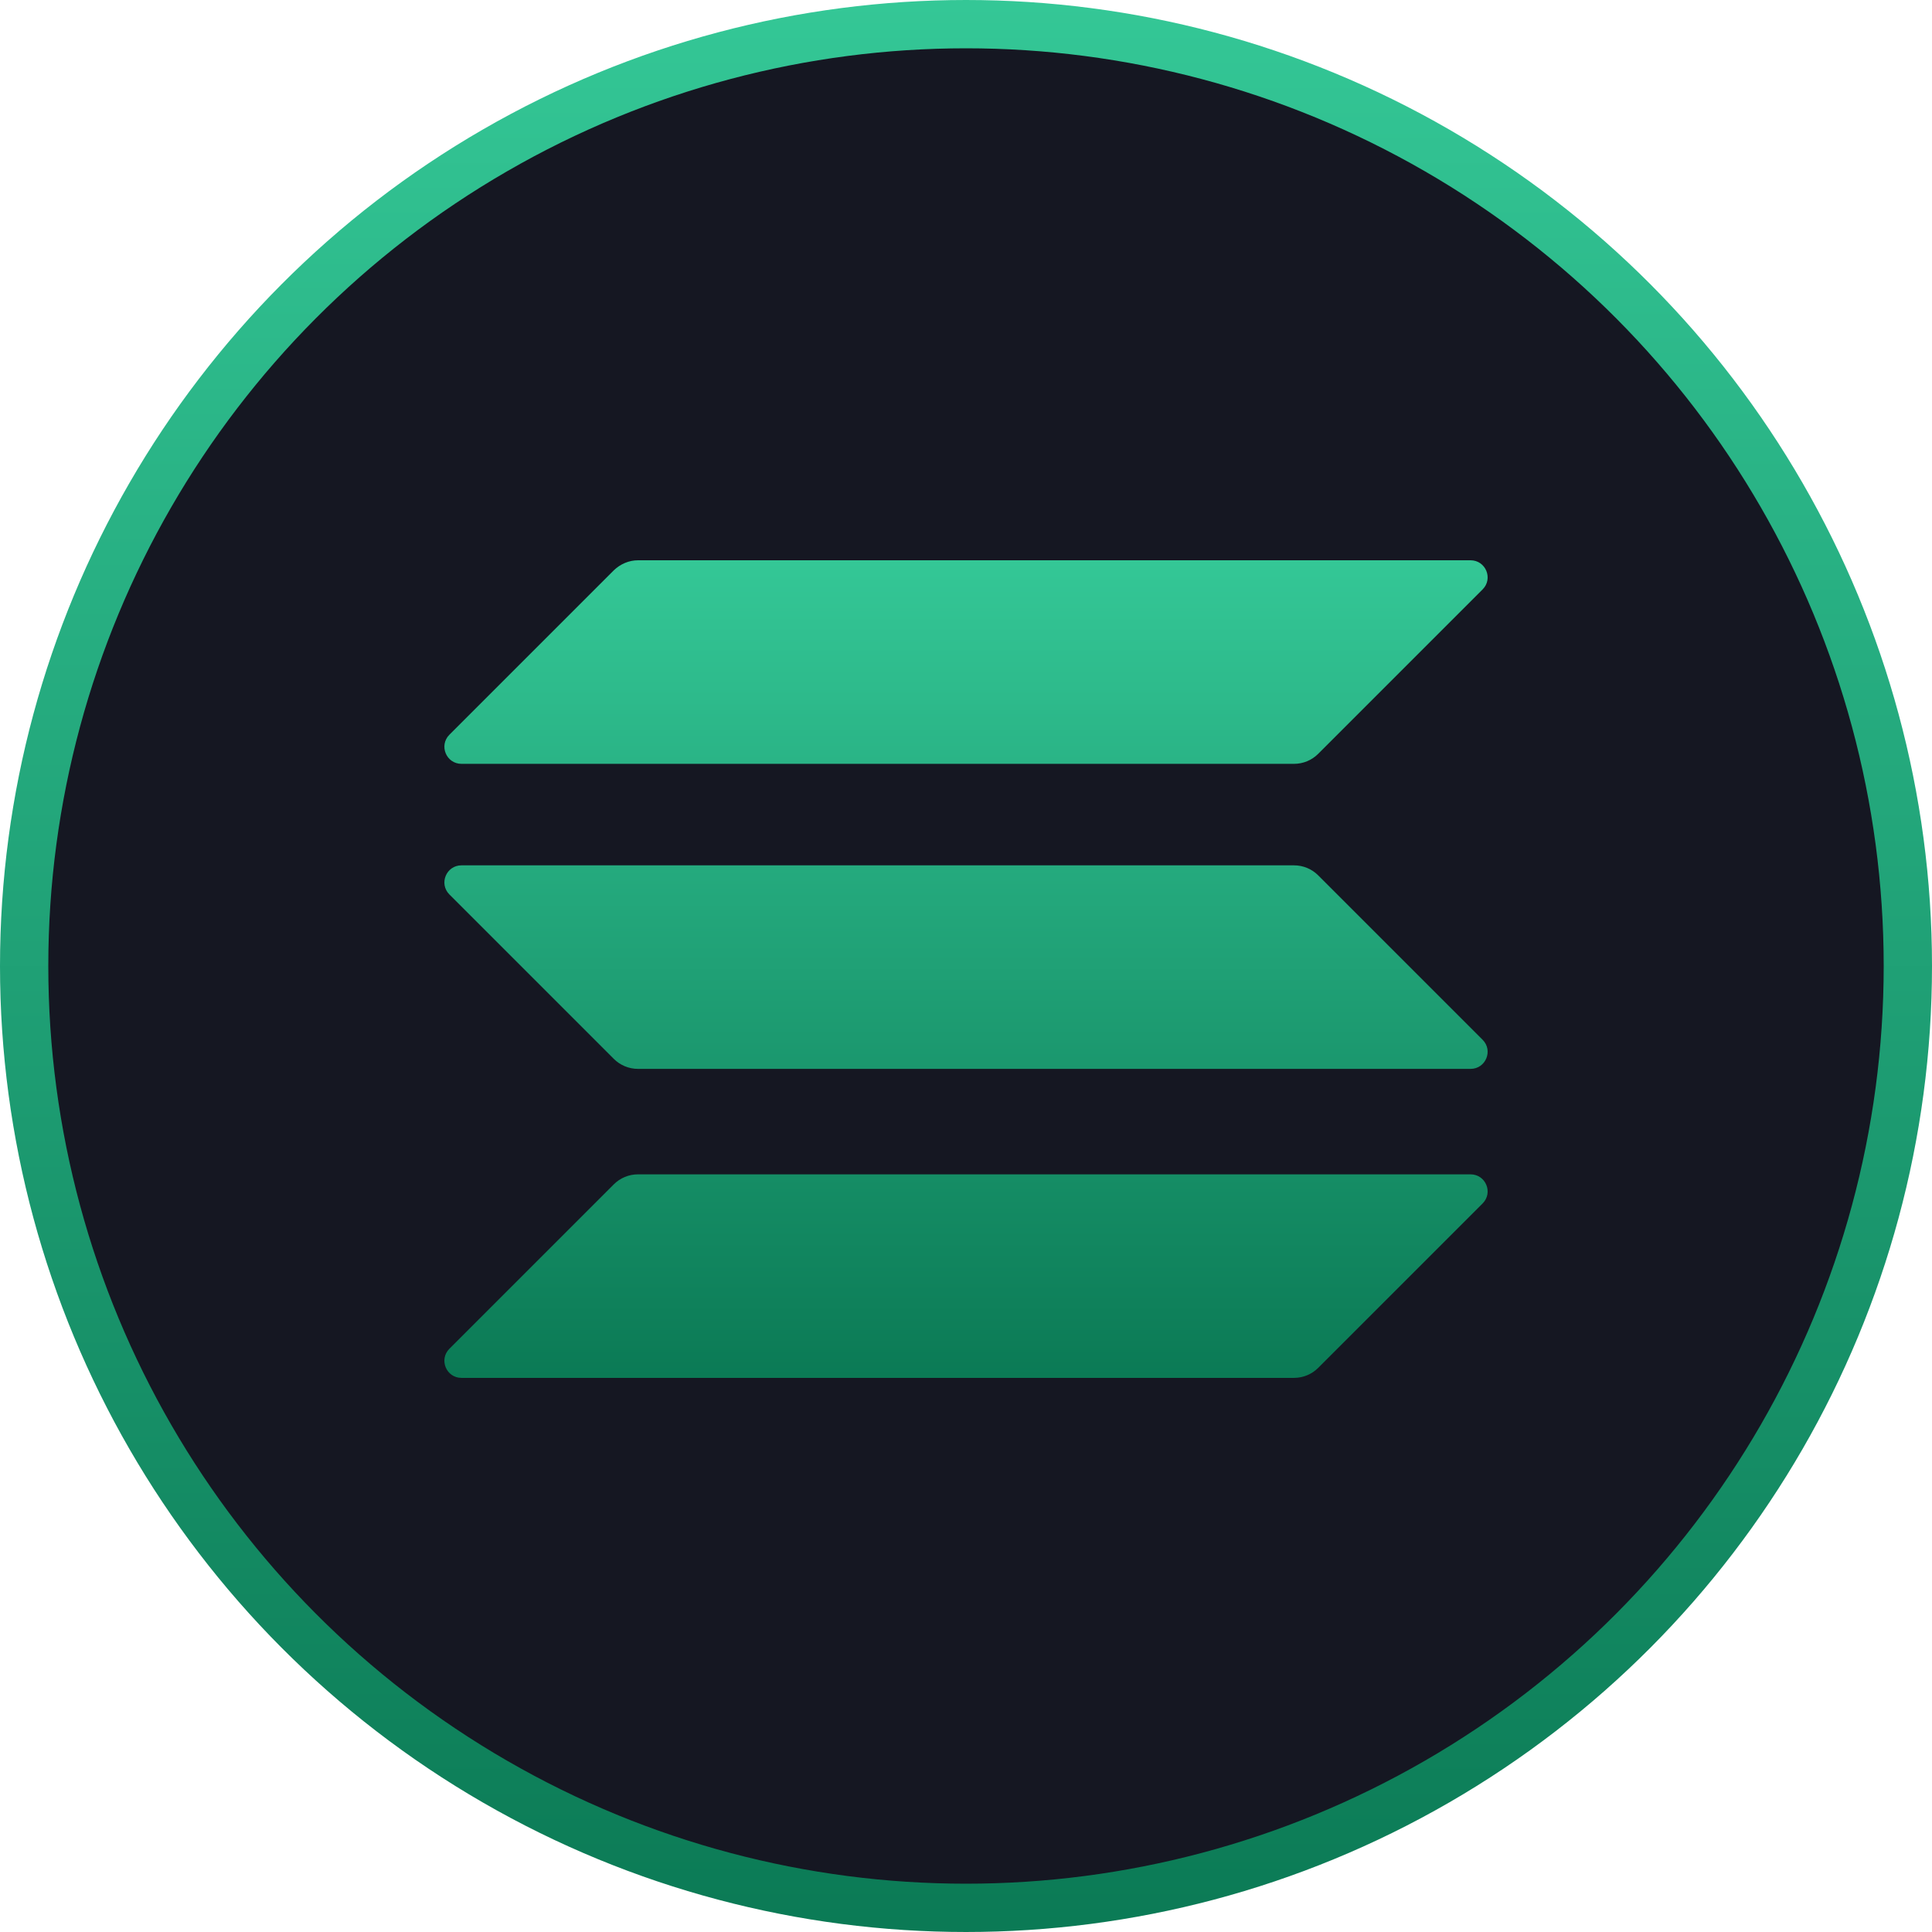 <svg width="80" height="80" viewBox="0 0 80 80" fill="none" xmlns="http://www.w3.org/2000/svg">
<circle cx="40" cy="40" r="39" fill="#151722" stroke="url(#paint0_linear_206_3916)" stroke-width="2"/>
<path d="M25.419 49.039C25.68 48.779 26.038 48.627 26.418 48.627H60.892C61.522 48.627 61.837 49.387 61.392 49.832L54.582 56.642C54.321 56.903 53.963 57.055 53.583 57.055H19.109C18.479 57.055 18.164 56.295 18.609 55.849L25.419 49.039Z" fill="url(#paint1_linear_206_3916)"/>
<path d="M25.419 23.613C25.691 23.352 26.049 23.2 26.418 23.2H60.892C61.522 23.2 61.837 23.96 61.392 24.406L54.582 31.216C54.321 31.477 53.963 31.629 53.583 31.629H19.109C18.479 31.629 18.164 30.868 18.609 30.423L25.419 23.613Z" fill="url(#paint2_linear_206_3916)"/>
<path d="M54.582 36.245C54.321 35.984 53.963 35.832 53.583 35.832H19.109C18.479 35.832 18.164 36.592 18.609 37.038L25.419 43.848C25.68 44.108 26.038 44.26 26.418 44.26H60.892C61.522 44.26 61.837 43.5 61.392 43.055L54.582 36.245Z" fill="url(#paint3_linear_206_3916)"/>
<defs>
<linearGradient id="paint0_linear_206_3916" x1="40" y1="0" x2="40" y2="80" gradientUnits="userSpaceOnUse">
<stop stop-color="#34C796"/>
<stop offset="1" stop-color="#0B7A55"/>
</linearGradient>
<linearGradient id="paint1_linear_206_3916" x1="40" y1="23.2" x2="40" y2="57.055" gradientUnits="userSpaceOnUse">
<stop stop-color="#34C796"/>
<stop offset="1" stop-color="#0B7A55"/>
</linearGradient>
<linearGradient id="paint2_linear_206_3916" x1="40" y1="23.2" x2="40" y2="57.055" gradientUnits="userSpaceOnUse">
<stop stop-color="#34C796"/>
<stop offset="1" stop-color="#0B7A55"/>
</linearGradient>
<linearGradient id="paint3_linear_206_3916" x1="40" y1="23.2" x2="40" y2="57.055" gradientUnits="userSpaceOnUse">
<stop stop-color="#34C796"/>
<stop offset="1" stop-color="#0B7A55"/>
</linearGradient>
</defs>
</svg>
